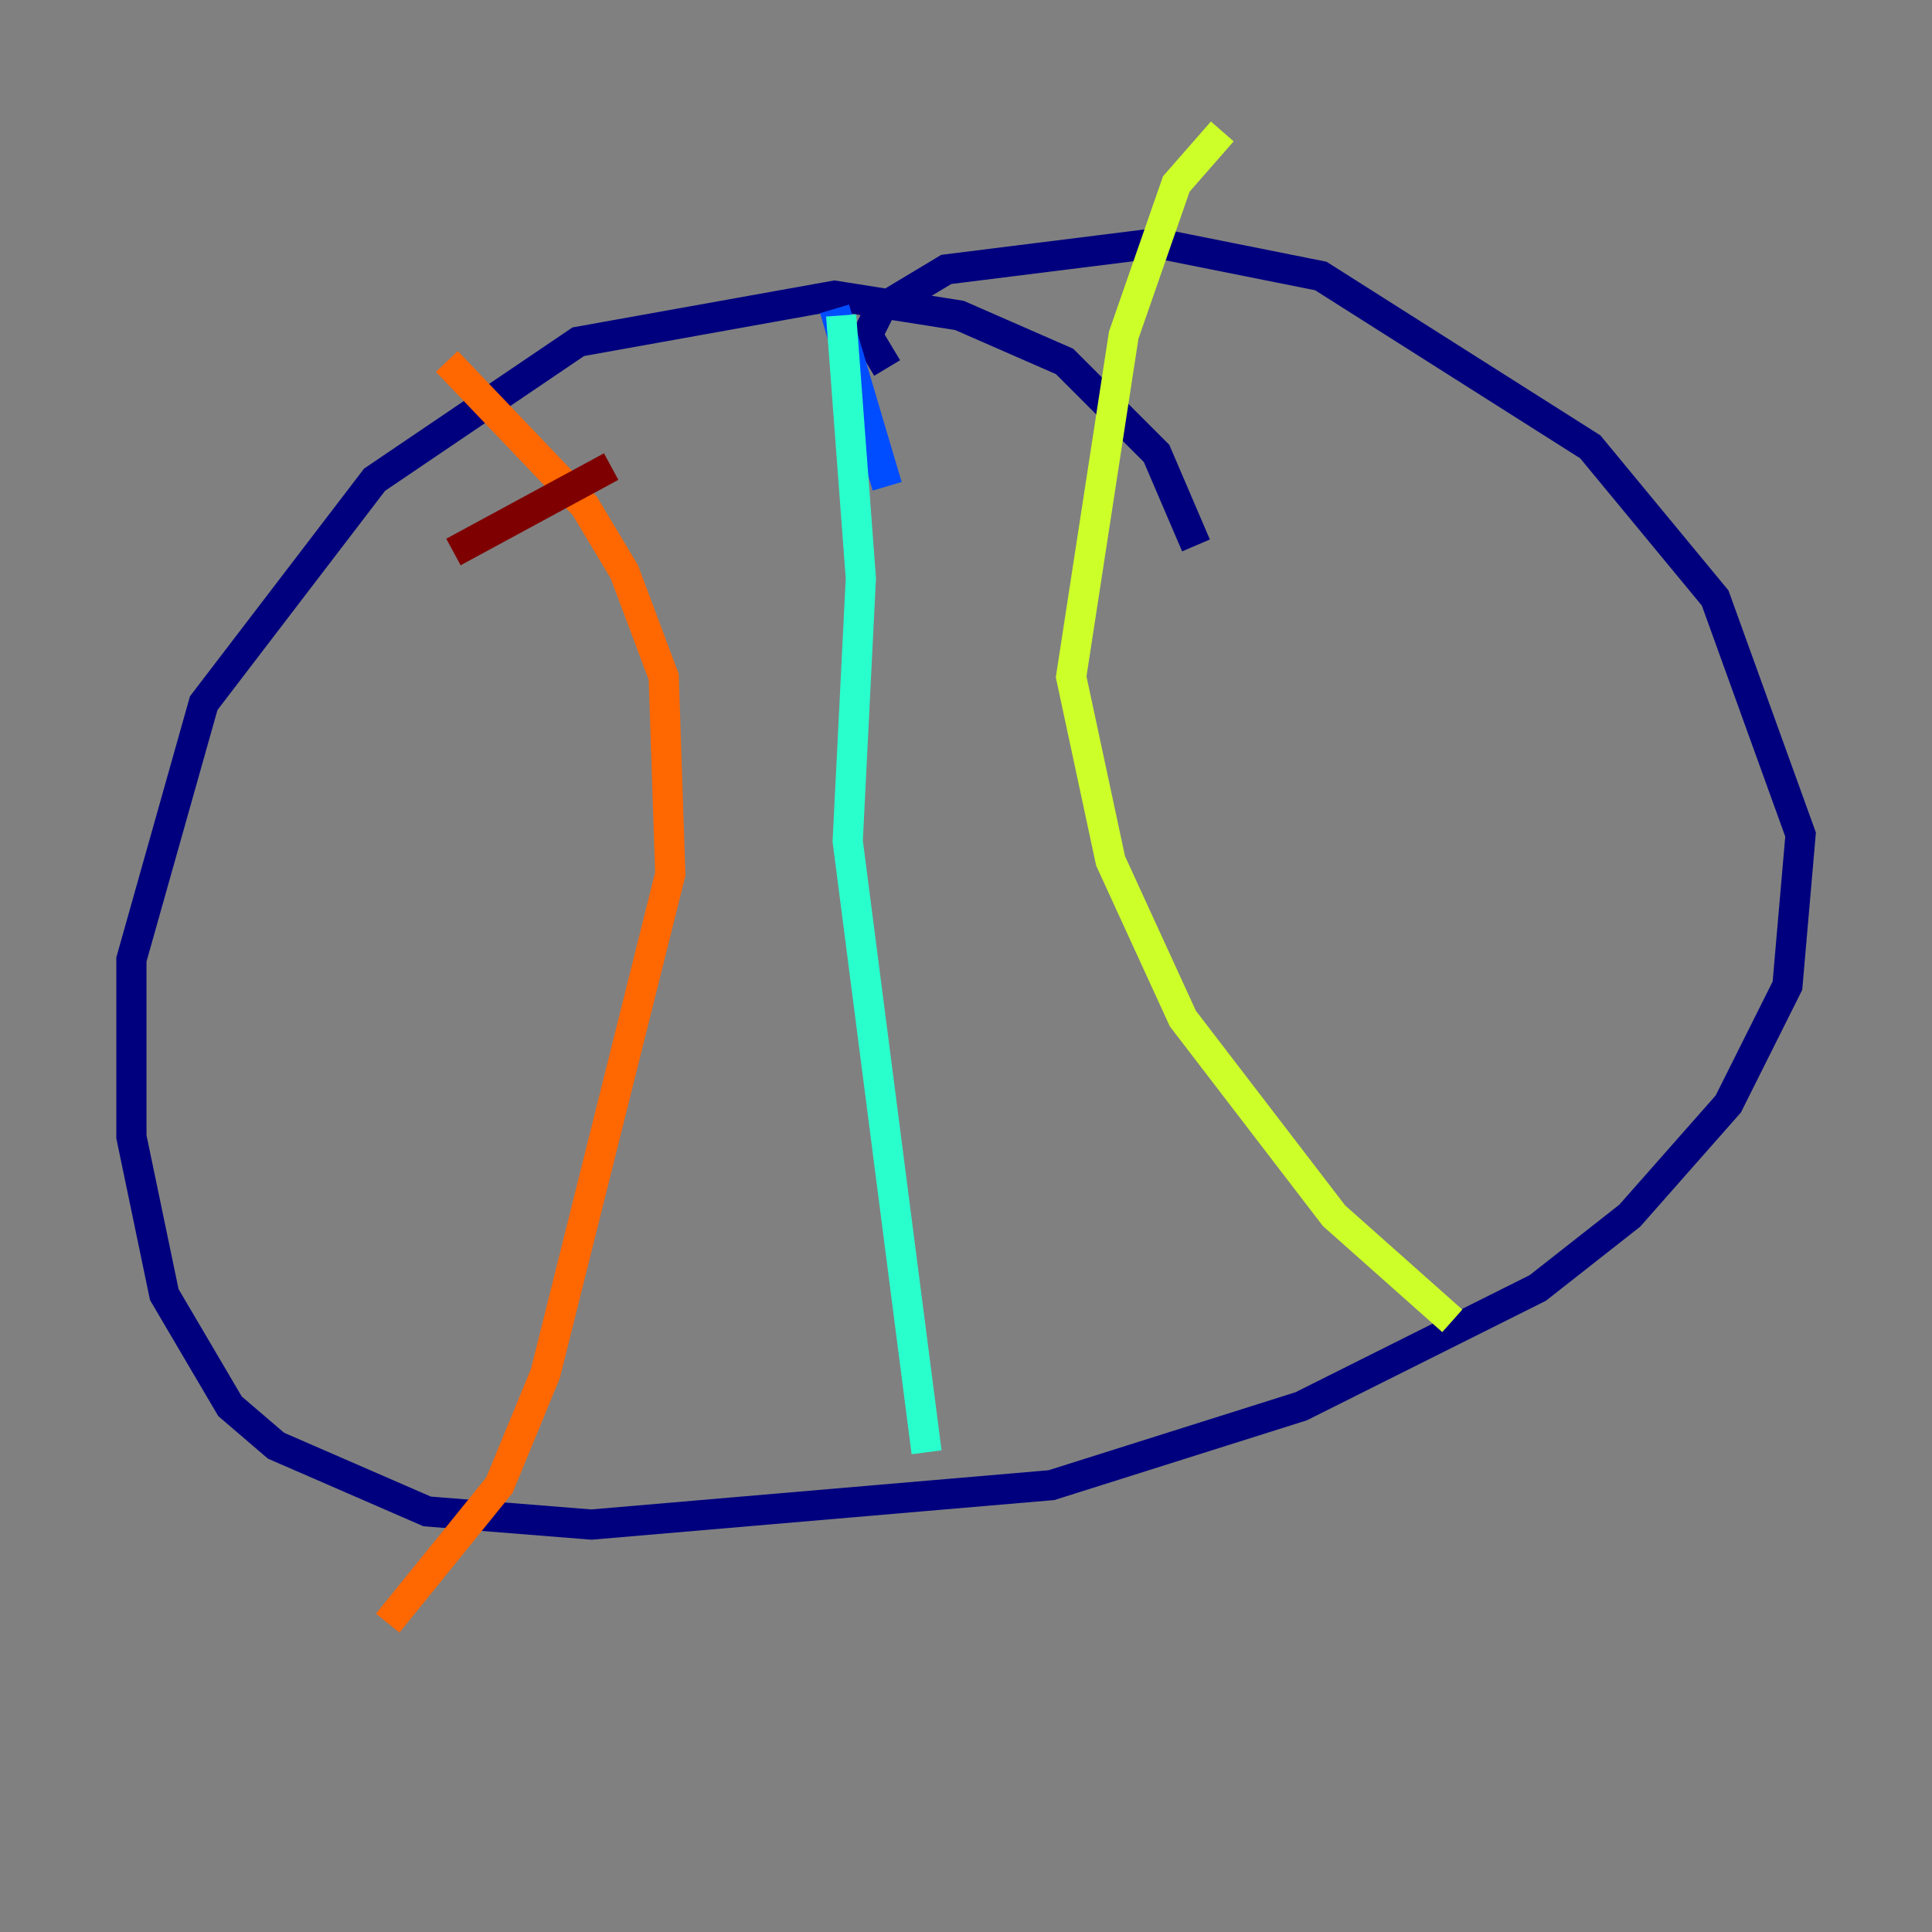 <?xml version="1.0" encoding="utf-8" ?>
<svg baseProfile="tiny" height="128" version="1.2" viewBox="0,0,128,128" width="128" xmlns="http://www.w3.org/2000/svg" xmlns:ev="http://www.w3.org/2001/xml-events" xmlns:xlink="http://www.w3.org/1999/xlink"><rect x="0" y="0" width="128" height="128" fill="#808080" stroke="none"/><defs /><polyline fill="none" points="79.238,36.136 76.626,30.041 70.531,23.946 63.565,20.898 55.292,19.592 38.313,22.64 24.816,31.782 13.497,46.585 8.707,63.565 8.707,75.32 10.884,85.769 15.238,93.17 18.286,95.782 28.299,100.136 39.184,101.007 69.66,98.395 86.204,93.17 101.878,85.333 107.973,80.544 114.503,73.143 118.422,65.306 119.293,55.292 113.633,39.619 105.361,29.605 87.51,18.286 76.626,16.109 62.694,17.85 58.34,20.463 57.469,22.204 58.776,24.381" stroke="#00007f" stroke-width="2" /><polyline fill="none" points="55.292,20.463 58.776,32.218" stroke="#004cff" stroke-width="2" /><polyline fill="none" points="55.728,20.898 57.034,38.313 56.163,55.728 61.388,96.218" stroke="#29ffcd" stroke-width="2" /><polyline fill="none" points="80.98,8.707 77.932,12.191 74.449,22.204 70.966,44.843 73.578,57.034 78.367,67.483 88.381,80.544 96.218,87.51" stroke="#cdff29" stroke-width="2" /><polyline fill="none" points="29.605,23.946 38.748,33.524 41.361,37.878 43.973,44.843 44.408,57.905 36.136,90.993 33.088,98.395 25.687,107.537" stroke="#ff6700" stroke-width="2" /><polyline fill="none" points="30.041,36.571 40.49,30.912" stroke="#7f0000" stroke-width="2" /></svg>